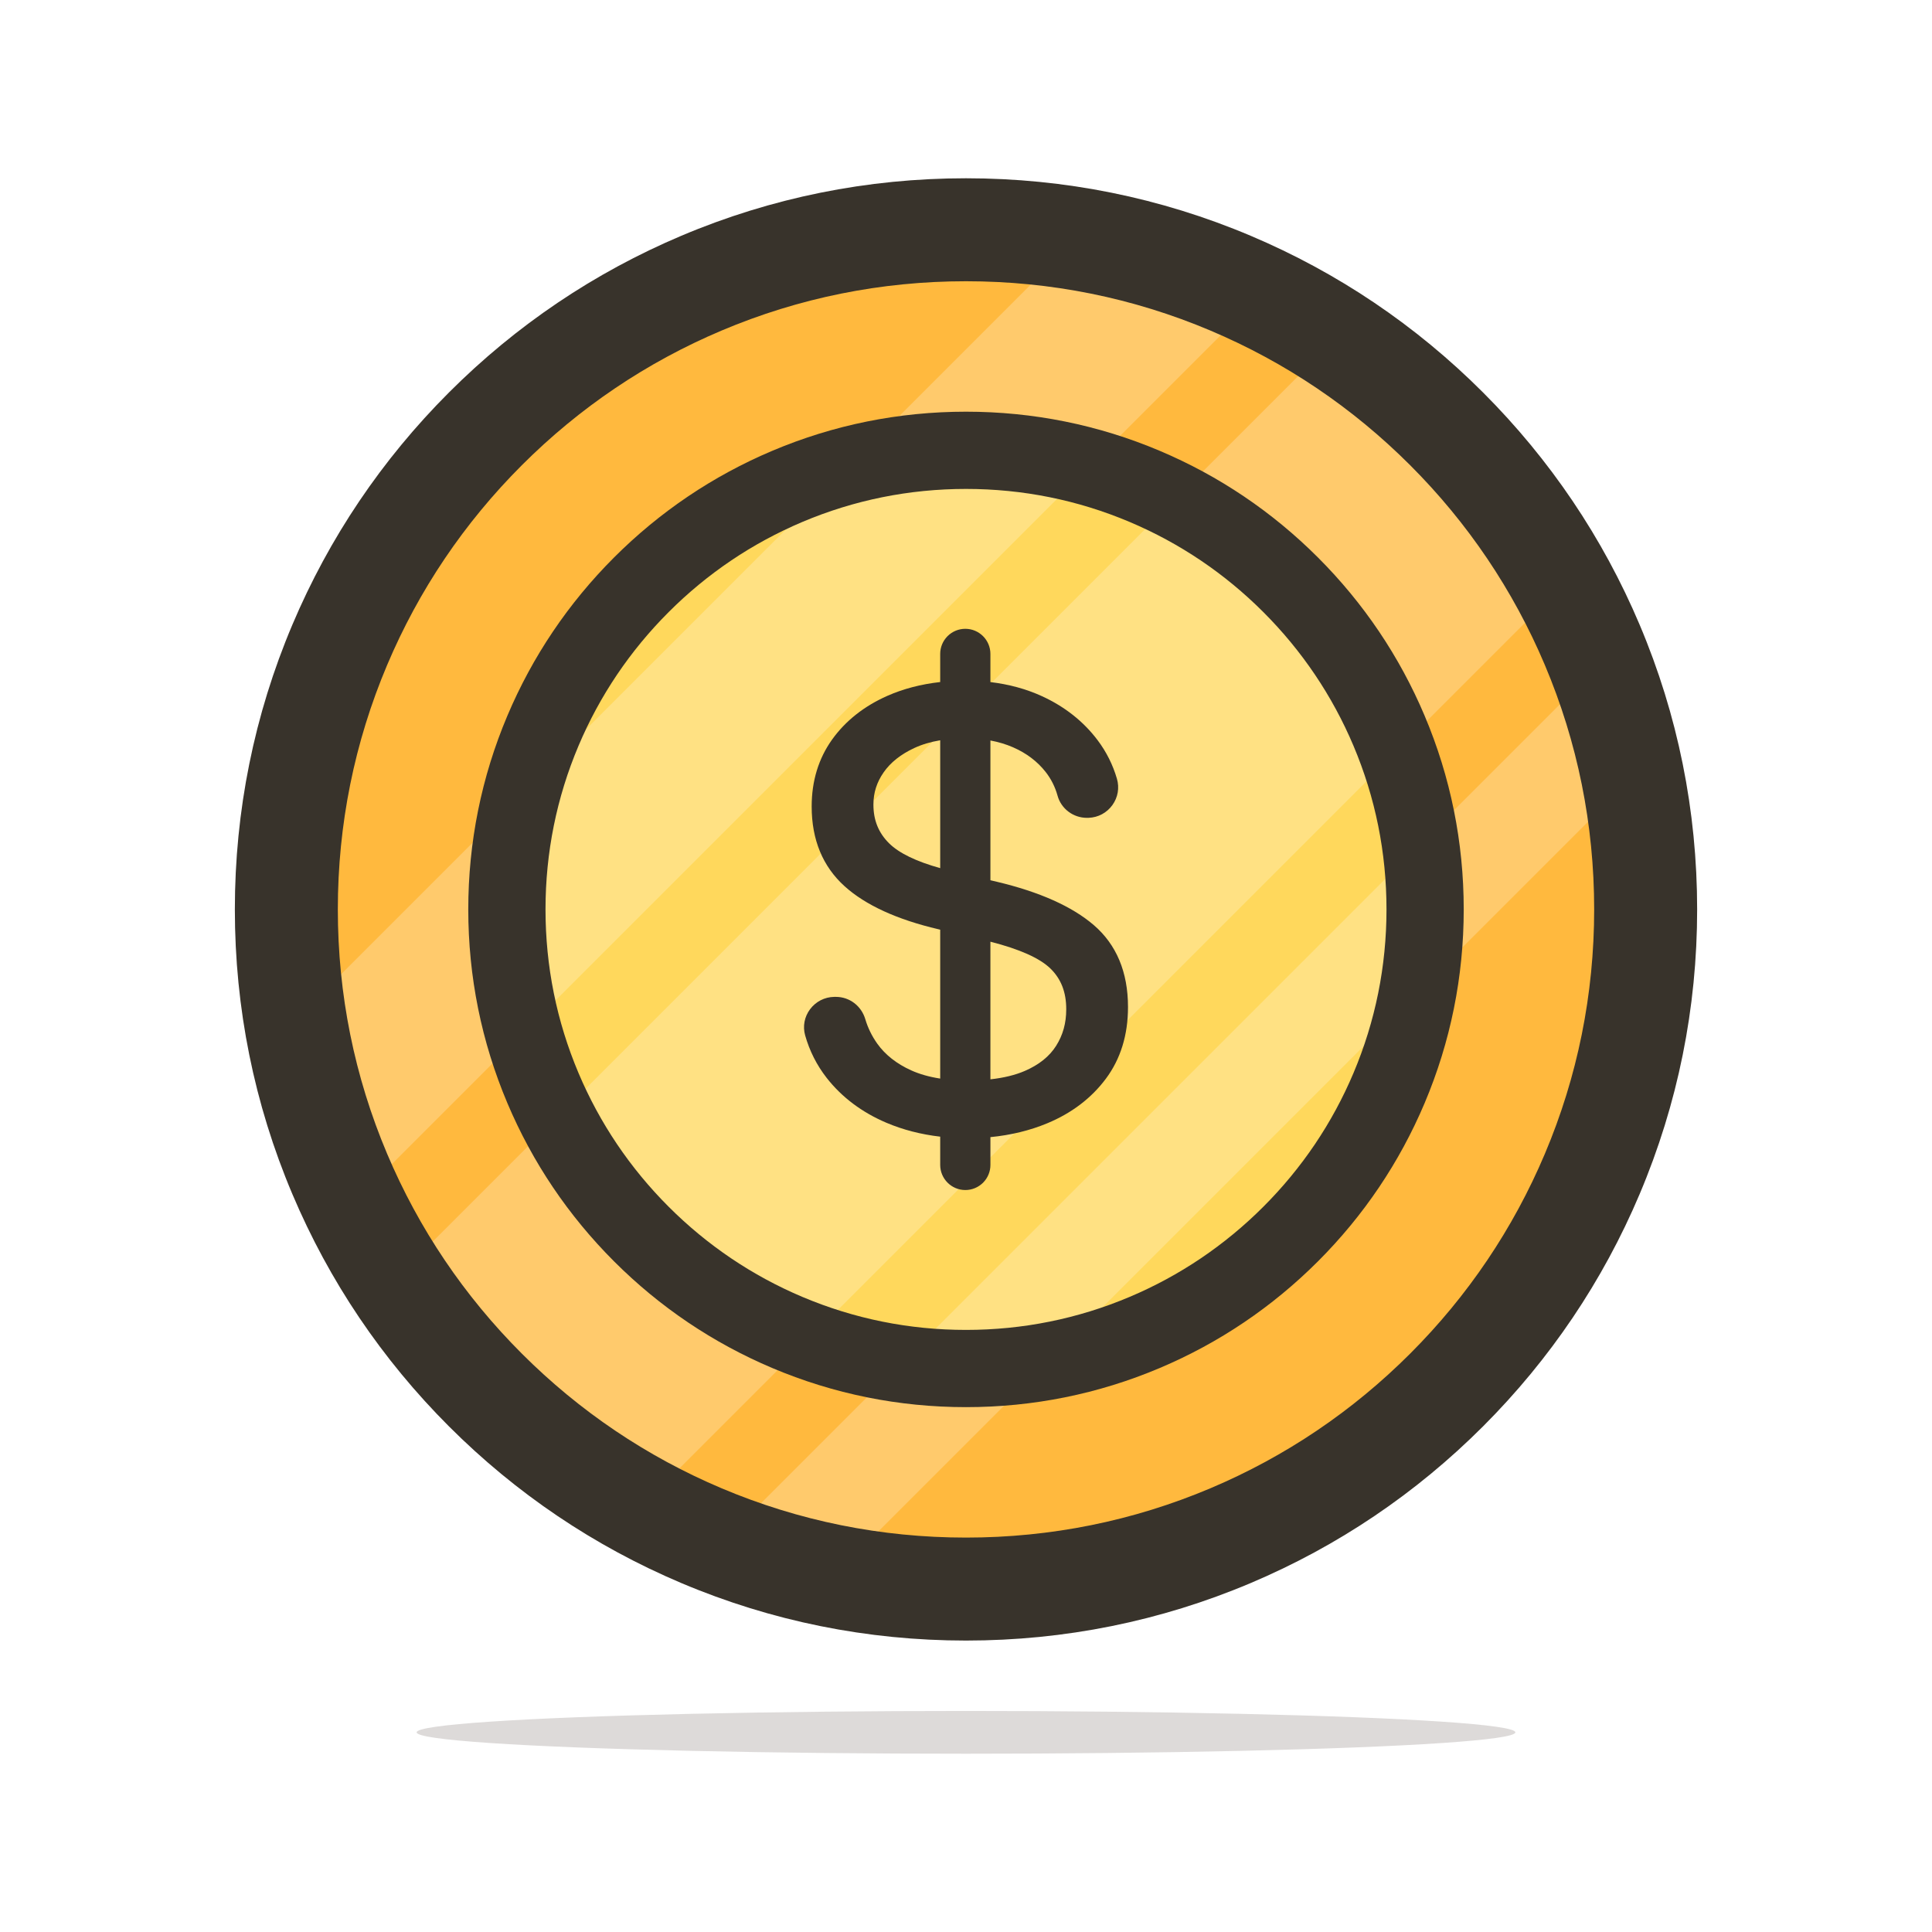 <?xml version="1.0" encoding="utf-8"?>
<!-- Generator: Adobe Illustrator 27.5.0, SVG Export Plug-In . SVG Version: 6.00 Build 0)  -->
<svg version="1.1" xmlns="http://www.w3.org/2000/svg" xmlns:xlink="http://www.w3.org/1999/xlink" x="0px" y="0px"
	 viewBox="0 0 2200 2200" style="enable-background:new 0 0 2200 2200;" xml:space="preserve">
<g id="background">
	<rect y="0" style="fill:#FFFFFF;" width="2200" height="2200"/>
</g>
<g id="Objects">
	<g>
		<g>
			<path style="fill:#FFB93E;" d="M1873.935,1035.566c0,427.433-346.502,773.935-773.935,773.935
				c-51.596,0-102.009-5.052-150.78-14.687c-44.306-8.736-87.253-21.273-128.491-37.241c-31.221-12.078-61.465-26.13-90.576-42
				c-113.481-61.846-209.773-151.289-279.858-259.297c-17.912-27.606-34.123-56.433-48.459-86.325
				c-31.172-64.964-53.55-134.96-65.569-208.435c-6.713-40.993-10.202-83.061-10.202-125.95
				c0-427.433,346.502-773.935,773.935-773.935c42.889,0,84.957,3.489,125.95,10.202c73.475,12.019,143.471,34.397,208.435,65.569
				c29.892,14.335,58.719,30.547,86.325,48.459c108.009,70.084,197.451,166.376,259.297,279.858
				c15.87,29.11,29.922,59.355,42,90.576c15.967,41.237,28.505,84.185,37.241,128.491
				C1868.883,933.557,1873.935,983.971,1873.935,1035.566z"/>
			<circle style="fill:#FFD85C;" cx="1100" cy="1035.566" r="522.797"/>
			<path style="opacity:0.24;fill:#FFFFFF;" d="M1434.385,337.403L401.837,1369.951c-31.172-64.964-53.55-134.96-65.569-208.435
				l889.683-889.683C1299.425,283.853,1369.421,306.23,1434.385,337.403z"/>
			<path style="opacity:0.24;fill:#FFFFFF;" d="M1780.007,665.719L730.153,1715.573
				c-113.481-61.846-209.773-151.289-279.858-259.297L1520.71,385.862C1628.719,455.946,1718.161,552.238,1780.007,665.719z"/>
			<path style="opacity:0.24;fill:#FFFFFF;" d="M1859.248,884.786L949.22,1794.814c-44.306-8.736-87.253-21.273-128.491-37.241
				L1822.007,756.295C1837.974,797.532,1850.511,840.48,1859.248,884.786z"/>
			<path style="fill:#38332B;" d="M1100,1868.132c-112.37,0-221.409-22.021-324.09-65.451
				c-99.149-41.937-188.18-101.96-264.623-178.402c-76.442-76.443-136.465-165.474-178.402-264.623
				c-43.43-102.681-65.451-211.72-65.451-324.09c0-112.37,22.021-221.409,65.451-324.09
				c41.936-99.149,101.959-188.18,178.402-264.623c76.443-76.442,165.474-136.465,264.623-178.402
				C878.591,225.021,987.63,203,1100,203s221.409,22.021,324.09,65.451c99.149,41.936,188.18,101.959,264.623,178.402
				c76.442,76.443,136.465,165.474,178.402,264.623c43.43,102.681,65.451,211.721,65.451,324.09
				c0,112.37-22.021,221.409-65.451,324.09c-41.937,99.149-101.96,188.18-178.402,264.623
				c-76.443,76.442-165.474,136.465-264.623,178.402C1321.409,1846.111,1212.37,1868.132,1100,1868.132z M1100,320.263
				c-96.591,0-190.262,18.904-278.411,56.188c-85.17,36.024-161.674,87.608-227.386,153.32
				c-65.71,65.711-117.295,142.215-153.319,227.386c-37.284,88.148-56.188,181.819-56.188,278.41s18.904,190.262,56.188,278.411
				c36.024,85.17,87.609,161.674,153.319,227.386c65.711,65.71,142.216,117.295,227.386,153.319
				c88.148,37.284,181.819,56.188,278.411,56.188s190.262-18.904,278.411-56.188c85.17-36.023,161.674-87.608,227.386-153.319
				c65.71-65.711,117.295-142.216,153.319-227.386c37.284-88.148,56.188-181.819,56.188-278.411s-18.904-190.262-56.188-278.41
				c-36.023-85.171-87.608-161.674-153.319-227.386c-65.711-65.711-142.216-117.295-227.386-153.32
				C1290.262,339.167,1196.591,320.263,1100,320.263z"/>
			<path style="fill:#38332B;" d="M1100,1602.337c-76.494,0-150.724-14.991-220.626-44.558
				c-67.496-28.548-128.104-69.408-180.141-121.445c-52.037-52.037-92.897-112.645-121.445-180.141
				c-29.567-69.902-44.558-144.133-44.558-220.626c0-76.494,14.991-150.724,44.558-220.626
				c28.548-67.496,69.408-128.104,121.445-180.141c52.037-52.037,112.645-92.897,180.141-121.445
				c69.902-29.566,144.133-44.558,220.626-44.558s150.724,14.991,220.626,44.558c67.496,28.548,128.104,69.409,180.141,121.445
				c52.037,52.037,92.897,112.646,121.445,180.141c29.567,69.902,44.558,144.132,44.558,220.626
				c0,76.494-14.991,150.724-44.558,220.626c-28.548,67.496-69.408,128.104-121.445,180.141
				c-52.037,52.037-112.645,92.897-180.141,121.445C1250.724,1587.346,1176.494,1602.337,1100,1602.337z M1100,556.743
				c-64.661,0-127.363,12.654-186.367,37.61c-57.012,24.114-108.224,58.645-152.213,102.634
				c-43.989,43.989-78.52,95.201-102.634,152.213c-24.957,59.004-37.61,121.706-37.61,186.366
				c0,64.661,12.654,127.363,37.61,186.367c24.114,57.012,58.645,108.224,102.634,152.213
				c43.989,43.989,95.201,78.52,152.213,102.634c59.004,24.957,121.706,37.61,186.367,37.61s127.363-12.654,186.367-37.61
				c57.012-24.114,108.224-58.645,152.213-102.634c43.989-43.989,78.52-95.201,102.634-152.213
				c24.957-59.004,37.61-121.706,37.61-186.367c0-64.66-12.654-127.363-37.61-186.366
				c-24.114-57.012-58.645-108.224-102.634-152.213c-43.989-43.988-95.201-78.519-152.213-102.634
				C1227.363,569.397,1164.661,556.743,1100,556.743z"/>
			<path style="fill:#38332B;" d="M1099.225,1355.107c-15.774,0-28.608-12.833-28.608-28.608v-32.171
				c-21.949-2.542-42.511-7.848-61.252-15.816c-27.932-11.883-50.834-29.102-68.073-51.179
				c-11.245-14.414-19.478-30.695-24.471-48.394c-2.872-10.259-0.837-21.064,5.579-29.669c6.554-8.791,16.588-13.936,27.53-14.116
				l1.906-0.005c15.543,0,29.014,10.245,33.52,25.493c2.92,9.843,7.508,19.21,13.635,27.83
				c9.058,12.669,22.052,22.893,38.599,30.362c9.565,4.319,20.635,7.451,33.027,9.353v-169.563l-2.005-0.479
				c-47.164-11.034-83.157-27.539-106.927-49.043c-24.829-22.459-37.418-52.941-37.418-90.599v-0.328
				c0-28.915,7.84-54.525,23.304-76.12c15.268-21.275,36.418-37.992,62.869-49.695c18.058-7.992,38.257-13.267,60.176-15.725
				v-32.001c0-7.588,2.951-14.758,8.307-20.188l0.113-0.112c5.43-5.357,12.599-8.308,20.188-8.308
				c15.751,0,28.567,12.834,28.567,28.608v32.049c21.149,2.508,40.854,7.897,58.709,16.066
				c25.923,11.887,47.204,28.699,63.259,49.973c10.063,13.327,17.504,28.165,22.114,44.1c2.997,10.286,1.109,21.209-5.188,29.946
				c-6.334,8.788-16.169,14.066-26.986,14.48l-0.224,0.009h-0.719c-0.371,0.012-0.74,0.018-1.11,0.018
				c-15.595,0-29.332-10.378-33.407-25.237c-2.767-9.971-7.333-19.064-13.561-26.991c-9.397-12.01-21.906-21.465-37.192-28.12
				c-7.888-3.435-16.493-6.023-25.695-7.733v159.148l7.317,1.728c48.493,11.507,85.598,28.078,110.295,49.253
				c25.914,22.257,39.049,53.635,39.049,93.27v0.328c0,31.65-8.482,59.052-25.209,81.446c-16.49,22.119-38.939,39.186-66.716,50.719
				c-19.718,8.213-41.45,13.503-64.734,15.768v31.647c0,7.59-2.951,14.761-8.309,20.19l-0.111,0.11
				C1113.942,1352.157,1106.787,1355.107,1099.225,1355.107z M1127.792,1229.041c15.17-1.643,28.323-4.854,39.225-9.58
				c16.058-6.933,28.02-16.524,35.57-28.514c7.774-12.287,11.546-25.862,11.546-41.521v-0.37c0-19.337-5.927-34.477-18.12-46.289
				c-12.175-11.76-35.116-21.993-68.221-30.435V1229.041z M1070.617,842.966c-10.899,1.822-20.73,4.75-29.341,8.747
				c-15.429,7.133-27.234,16.497-35.103,27.839c-7.797,11.239-11.586,23.173-11.586,36.486v0.329c0,17.718,5.883,32.13,17.987,44.06
				c11.299,11.105,30.798,20.55,58.044,28.128V842.966z"/>
		</g>
		<ellipse style="fill:#DDDAD9;" cx="1100" cy="1972.647" rx="625.566" ry="24.353"/>
	</g>
</g>
</svg>
